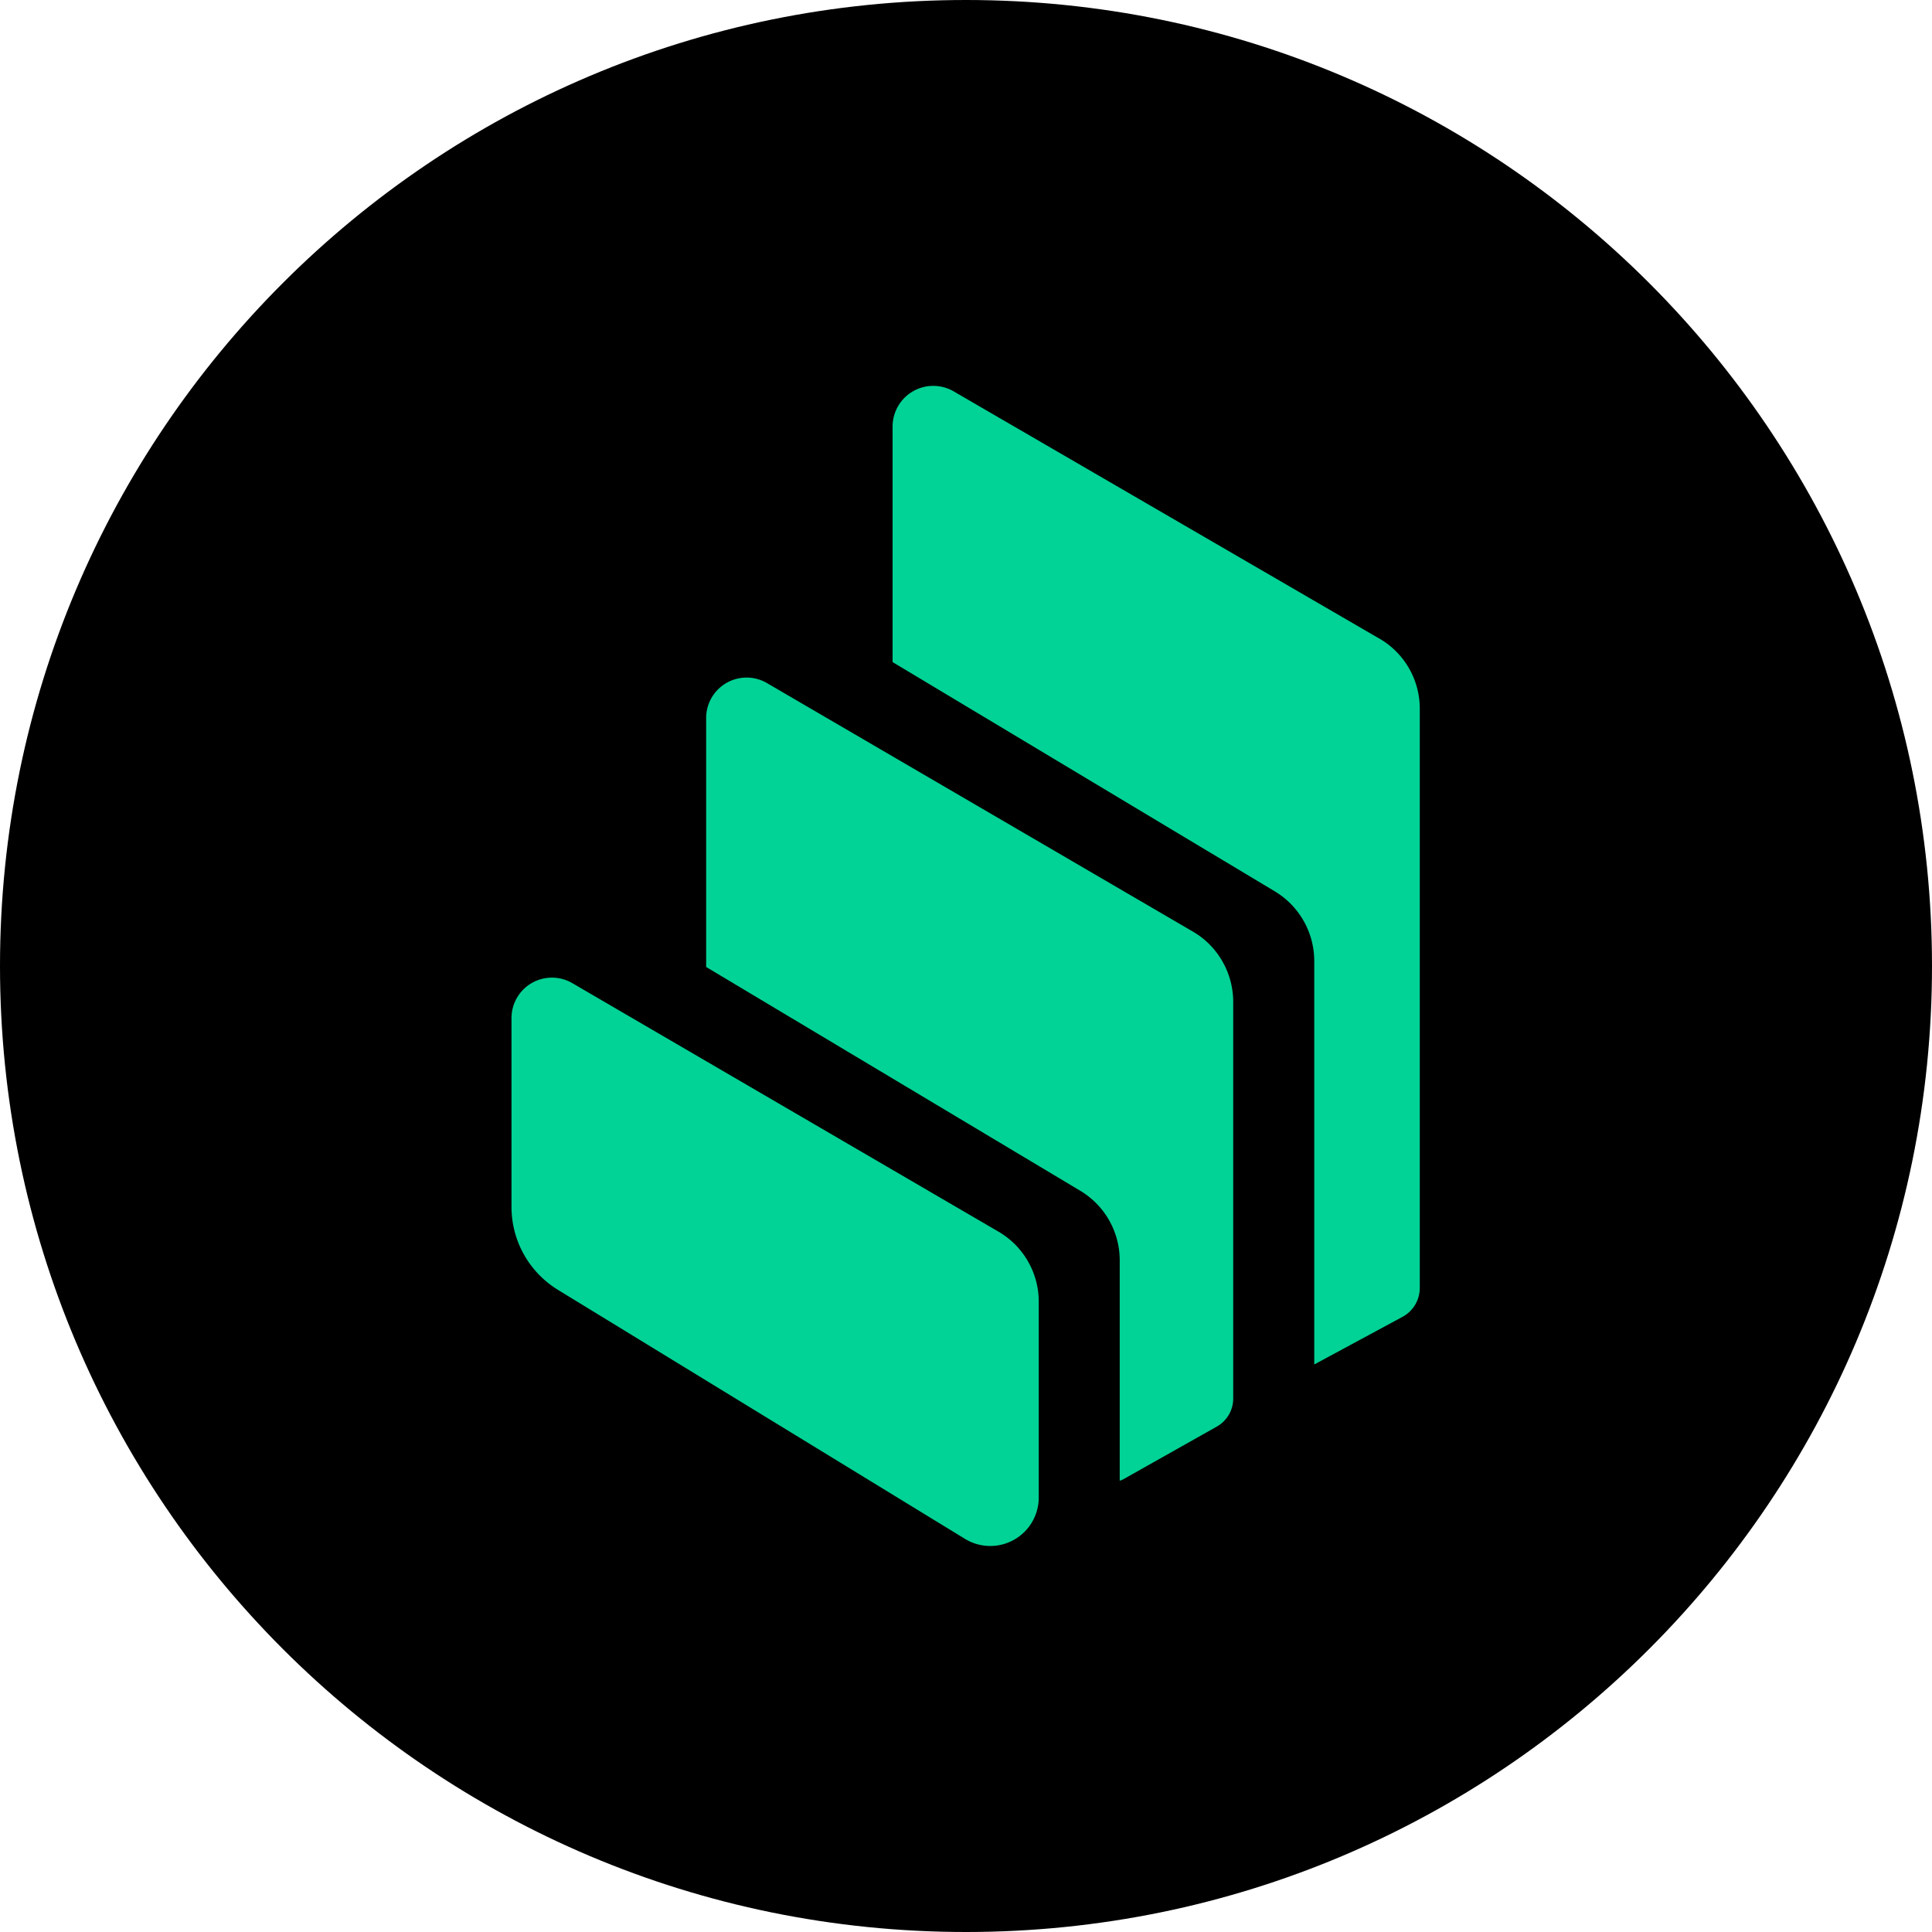 <svg viewBox="0 0 32 32"><g fill="none" fill-rule="evenodd"><path fill="#000" fill-rule="nonzero" d="M16 32c8.837 0 16-7.163 16-16S24.837 0 16 0 0 7.163 0 16s7.163 16 16 16z"/><path fill="#00D395" d="M9.243 21.365a1.611 1.611 0 01-.771-1.373v-3.126a.67.67 0 011.011-.58l7.055 4.114c.412.24.667.682.667 1.16v3.238a.803.803 0 01-1.226.688l-6.736-4.121zm10.515-5.935c.413.24.666.684.668 1.16v6.573a.534.534 0 01-.274.467l-1.544.87a.27.27 0 01-.062.025v-3.65c0-.472-.248-.91-.655-1.153l-6.195-3.706v-4.12a.67.67 0 011.011-.58l7.051 4.114zm3.088-4.854c.415.24.67.683.67 1.162v9.6a.544.544 0 01-.284.472l-1.464.79v-6.683c0-.472-.248-.909-.651-1.152l-6.333-3.799V7.06a.674.674 0 011.008-.58l7.054 4.097z"/></g></svg>